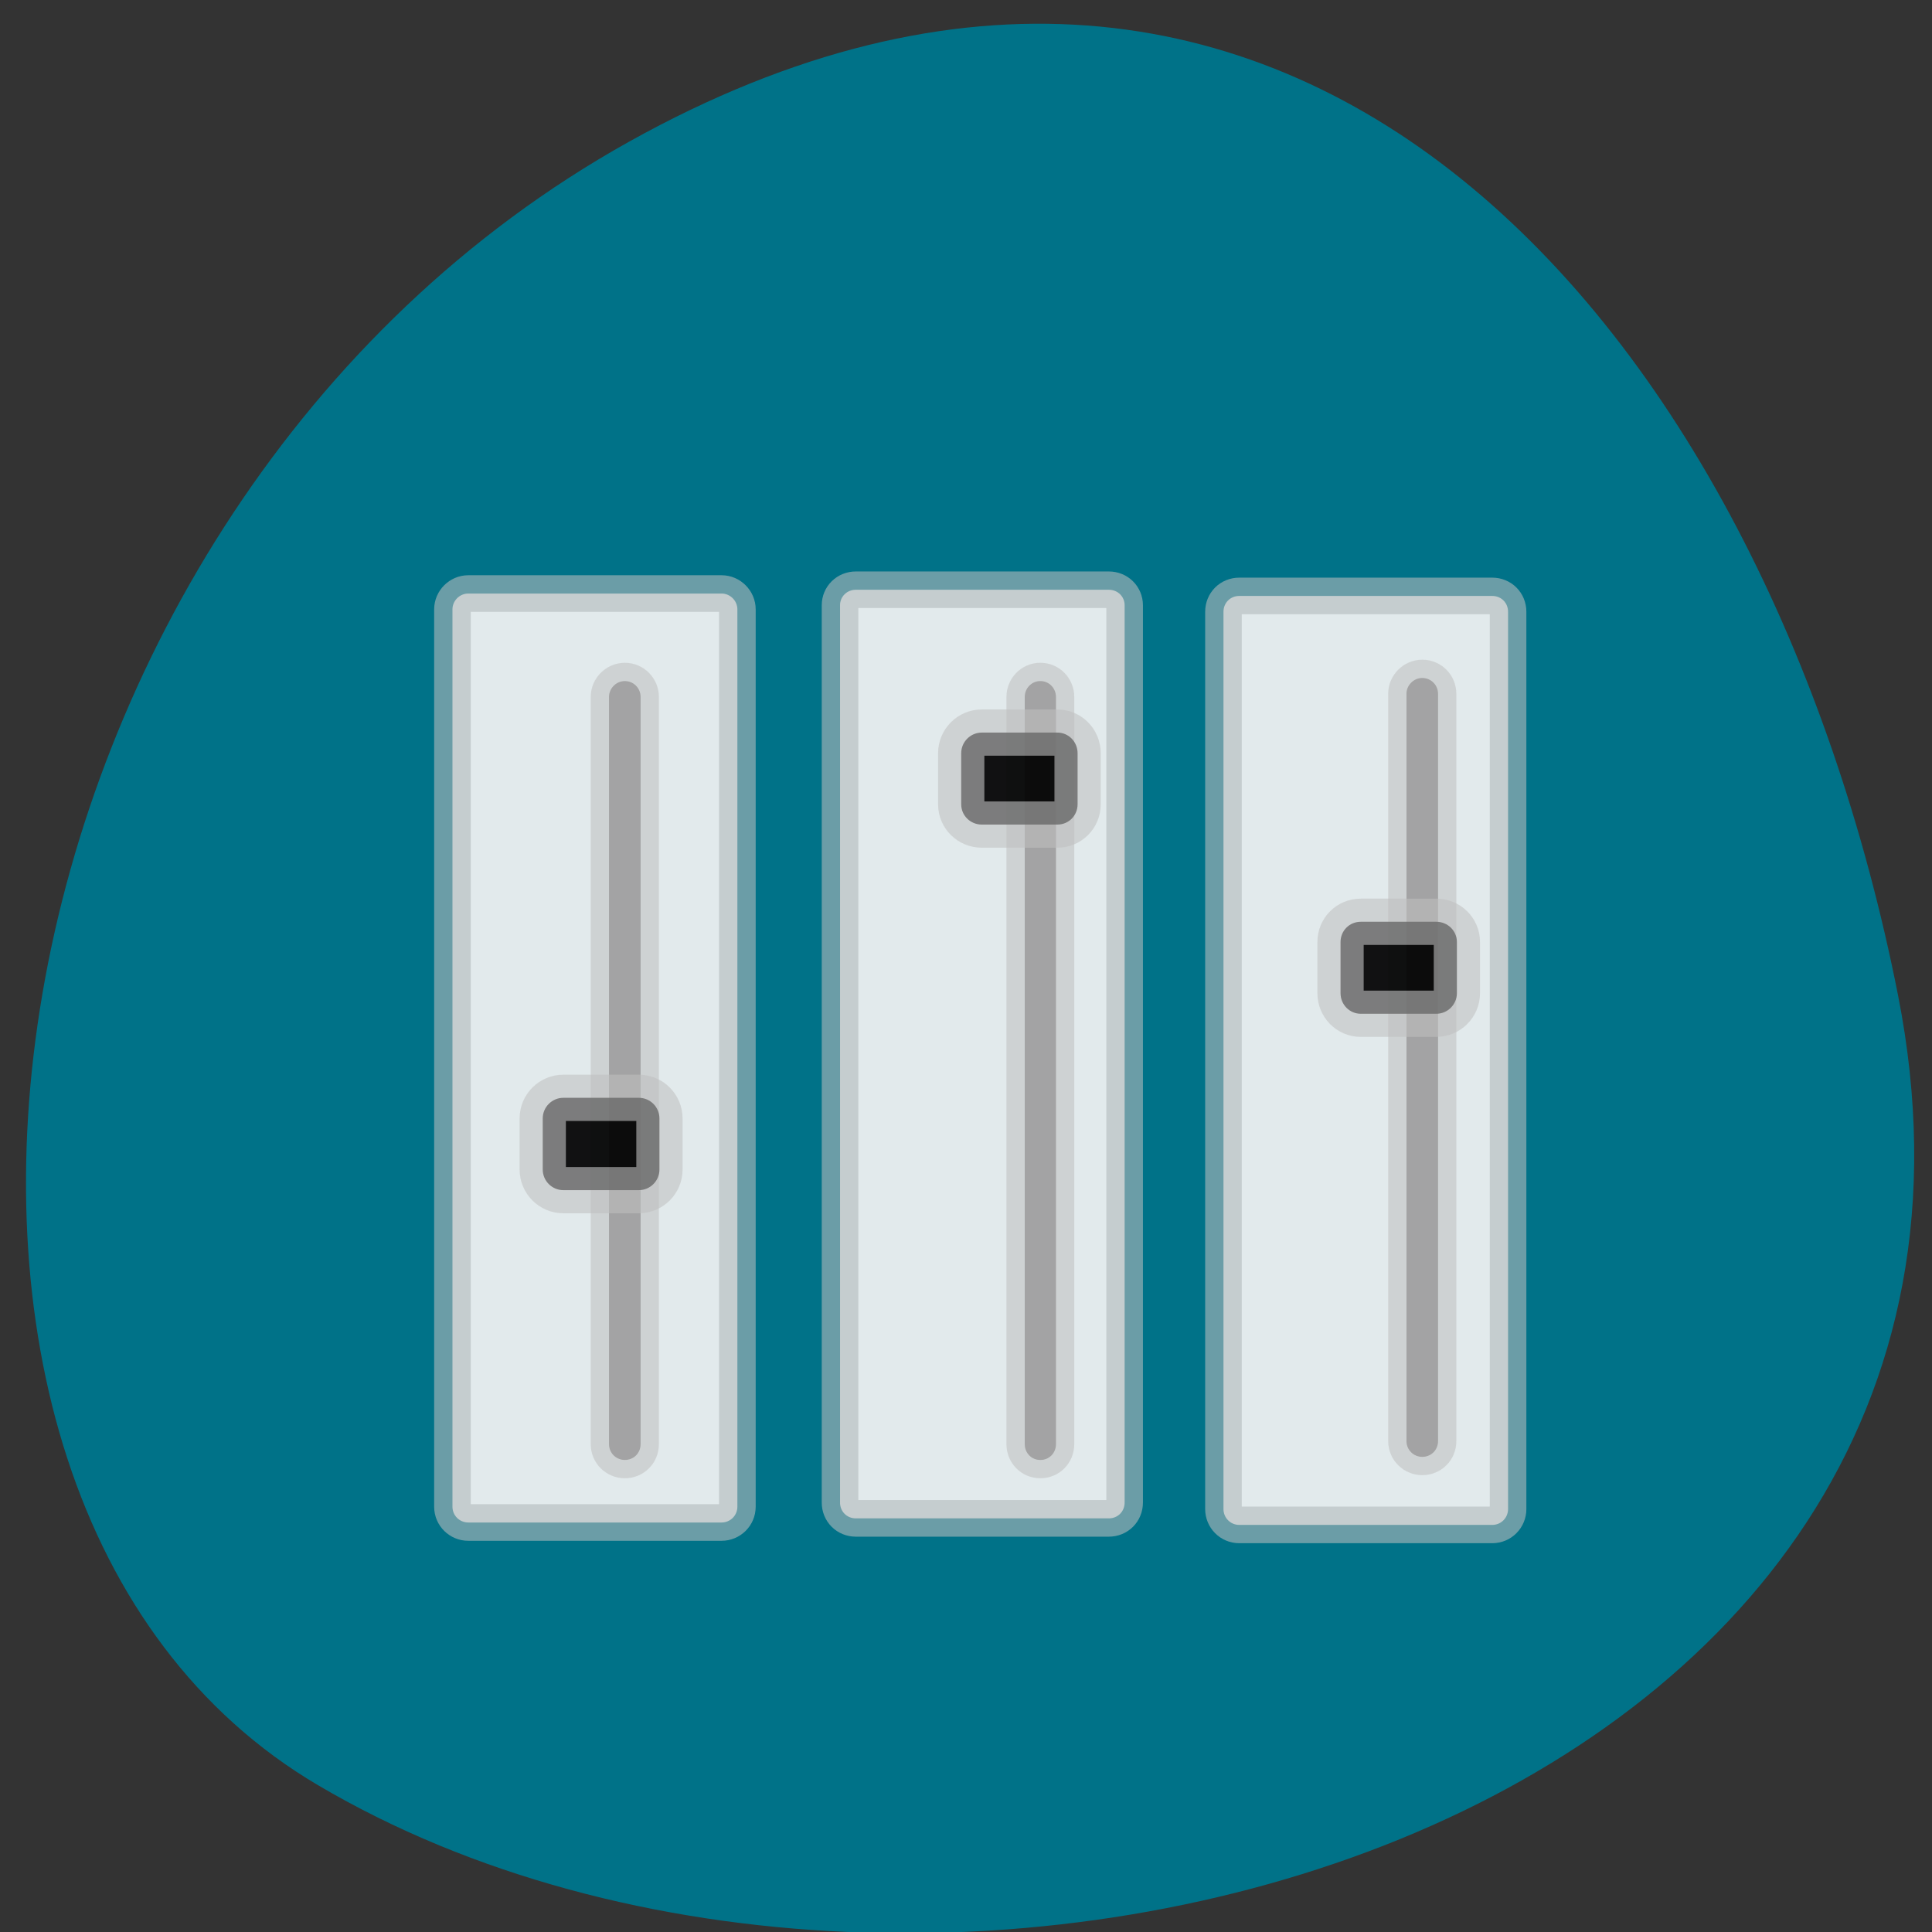 <svg xmlns="http://www.w3.org/2000/svg" xmlns:xlink="http://www.w3.org/1999/xlink" viewBox="0 0 22 22"><rect x="0" y="0" width="22" height="22" fill="#333333" stroke="none"/><defs><g id="3" clip-path="url(#2)"><path d="m 62 78.59 h 33.545 c 1.136 0 2.091 0.955 2.091 2.091 v 118.82 c 0 1.182 -0.955 2.091 -2.091 2.091 h -33.545 c -1.136 0 -2.091 -0.909 -2.091 -2.091 v -118.82 c 0 -1.136 0.955 -2.091 2.091 -2.091" transform="scale(0.086)" stroke-opacity="0.604" fill="#f4f4f4" fill-rule="evenodd" stroke="#c0c0c0" stroke-width="4.846"/></g><g id="6" clip-path="url(#5)"><path d="m 113.32 78.09 h 33.5 c 1.182 0 2.091 0.909 2.091 2.045 v 118.82 c 0 1.182 -0.909 2.091 -2.091 2.091 h -33.5 c -1.182 0 -2.091 -0.909 -2.091 -2.091 v -118.82 c 0 -1.136 0.909 -2.045 2.091 -2.045" transform="scale(0.086)" stroke-opacity="0.604" fill="#f4f4f4" fill-rule="evenodd" stroke="#c0c0c0" stroke-width="4.846"/></g><g id="9" clip-path="url(#8)"><path d="m 164.09 78.909 h 33.5 c 1.182 0 2.091 0.909 2.091 2.091 v 118.82 c 0 1.136 -0.909 2.091 -2.091 2.091 h -33.5 c -1.182 0 -2.091 -0.955 -2.091 -2.091 v -118.82 c 0 -1.182 0.909 -2.091 2.091 -2.091" transform="scale(0.086)" stroke-opacity="0.604" fill="#f4f4f4" fill-rule="evenodd" stroke="#c0c0c0" stroke-width="4.846"/></g><g id="C" clip-path="url(#B)"><path d="m 82.73 90.18 c 1.182 0 2.091 0.955 2.091 2.091 v 98.95 c 0 1.182 -0.909 2.091 -2.091 2.091 c -1.136 0 -2.091 -0.909 -2.091 -2.091 v -98.95 c 0 -1.136 0.955 -2.091 2.091 -2.091" transform="scale(0.086)" stroke-opacity="0.604" fill="#696969" fill-rule="evenodd" stroke="#c0c0c0" stroke-width="4.846"/></g><g id="F" clip-path="url(#E)"><path d="m 137.73 90.18 h 0.045 c 1.136 0 2.045 0.955 2.045 2.091 v 98.95 c 0 1.182 -0.909 2.091 -2.045 2.091 h -0.045 c -1.136 0 -2.045 -0.909 -2.045 -2.091 v -98.95 c 0 -1.136 0.909 -2.091 2.045 -2.091" transform="scale(0.086)" stroke-opacity="0.604" fill="#696969" fill-rule="evenodd" stroke="#c0c0c0" stroke-width="4.846"/></g><g id="I" clip-path="url(#H)"><path d="m 188.32 89.77 c 1.182 0 2.091 0.955 2.091 2.091 v 98.95 c 0 1.182 -0.909 2.091 -2.091 2.091 c -1.136 0 -2.091 -0.909 -2.091 -2.091 v -98.95 c 0 -1.136 0.955 -2.091 2.091 -2.091" transform="scale(0.086)" stroke-opacity="0.604" fill="#696969" fill-rule="evenodd" stroke="#c0c0c0" stroke-width="4.846"/></g><g id="L" clip-path="url(#K)"><path d="m 180.18 122.05 h 10 c 1.5 0 2.727 1.182 2.727 2.682 v 6.773 c 0 1.5 -1.227 2.727 -2.727 2.727 h -10 c -1.5 0 -2.682 -1.227 -2.682 -2.727 v -6.773 c 0 -1.5 1.182 -2.682 2.682 -2.682" transform="scale(0.086)" stroke-opacity="0.604" fill-rule="evenodd" stroke="#c0c0c0" stroke-width="6.128"/></g><g id="O" clip-path="url(#N)"><path d="m 130 97 h 10 c 1.5 0 2.682 1.227 2.682 2.727 v 6.773 c 0 1.5 -1.182 2.682 -2.682 2.682 h -10 c -1.5 0 -2.727 -1.182 -2.727 -2.682 v -6.773 c 0 -1.5 1.227 -2.727 2.727 -2.727" transform="scale(0.086)" stroke-opacity="0.604" fill-rule="evenodd" stroke="#c0c0c0" stroke-width="6.128"/></g><g id="R" clip-path="url(#Q)"><path d="m 74.59 145.36 h 10 c 1.5 0 2.727 1.227 2.727 2.727 v 6.773 c 0 1.5 -1.227 2.727 -2.727 2.727 h -10 c -1.5 0 -2.727 -1.227 -2.727 -2.727 v -6.773 c 0 -1.5 1.227 -2.727 2.727 -2.727" transform="scale(0.086)" stroke-opacity="0.604" fill-rule="evenodd" stroke="#c0c0c0" stroke-width="6.128"/></g><clipPath id="B"><path d="M 0,0 H22 V22 H0 z"/></clipPath><clipPath id="H"><path d="M 0,0 H22 V22 H0 z"/></clipPath><clipPath id="E"><path d="M 0,0 H22 V22 H0 z"/></clipPath><clipPath id="8"><path d="M 0,0 H22 V22 H0 z"/></clipPath><clipPath id="5"><path d="M 0,0 H22 V22 H0 z"/></clipPath><clipPath id="K"><path d="M 0,0 H22 V22 H0 z"/></clipPath><clipPath id="Q"><path d="M 0,0 H22 V22 H0 z"/></clipPath><clipPath id="2"><path d="M 0,0 H22 V22 H0 z"/></clipPath><clipPath id="N"><path d="M 0,0 H22 V22 H0 z"/></clipPath><filter id="0" filterUnits="objectBoundingBox" x="0" y="0" width="22" height="22"><feColorMatrix type="matrix" in="SourceGraphic" values="0 0 0 0 1 0 0 0 0 1 0 0 0 0 1 0 0 0 1 0"/></filter><mask id="D"><g filter="url(#0)"><path fill-opacity="0.922" d="M 0,0 H22 V22 H0 z"/></g></mask><mask id="M"><g filter="url(#0)"><path fill-opacity="0.922" d="M 0,0 H22 V22 H0 z"/></g></mask><mask id="P"><g filter="url(#0)"><path fill-opacity="0.922" d="M 0,0 H22 V22 H0 z"/></g></mask><mask id="1"><g filter="url(#0)"><path fill-opacity="0.922" d="M 0,0 H22 V22 H0 z"/></g></mask><mask id="4"><g filter="url(#0)"><path fill-opacity="0.922" d="M 0,0 H22 V22 H0 z"/></g></mask><mask id="J"><g filter="url(#0)"><path fill-opacity="0.922" d="M 0,0 H22 V22 H0 z"/></g></mask><mask id="A"><g filter="url(#0)"><path fill-opacity="0.922" d="M 0,0 H22 V22 H0 z"/></g></mask><mask id="7"><g filter="url(#0)"><path fill-opacity="0.922" d="M 0,0 H22 V22 H0 z"/></g></mask><mask id="G"><g filter="url(#0)"><path fill-opacity="0.922" d="M 0,0 H22 V22 H0 z"/></g></mask></defs><path d="m 21.613 11.332 c 1.875 9.508 -11 13.12 -17.992 8.996 c -5.57 -3.281 -3.977 -14.523 3.543 -18.715 c 7.52 -4.191 12.941 2.09 14.449 9.719" fill="#007288"/><use xlink:href="#3" mask="url(#1)"/><use xlink:href="#6" mask="url(#4)"/><use xlink:href="#9" mask="url(#7)"/><use xlink:href="#C" mask="url(#A)"/><use xlink:href="#F" mask="url(#D)"/><use xlink:href="#I" mask="url(#G)"/><use xlink:href="#L" mask="url(#J)"/><use xlink:href="#O" mask="url(#M)"/><use xlink:href="#R" mask="url(#P)"/></svg>